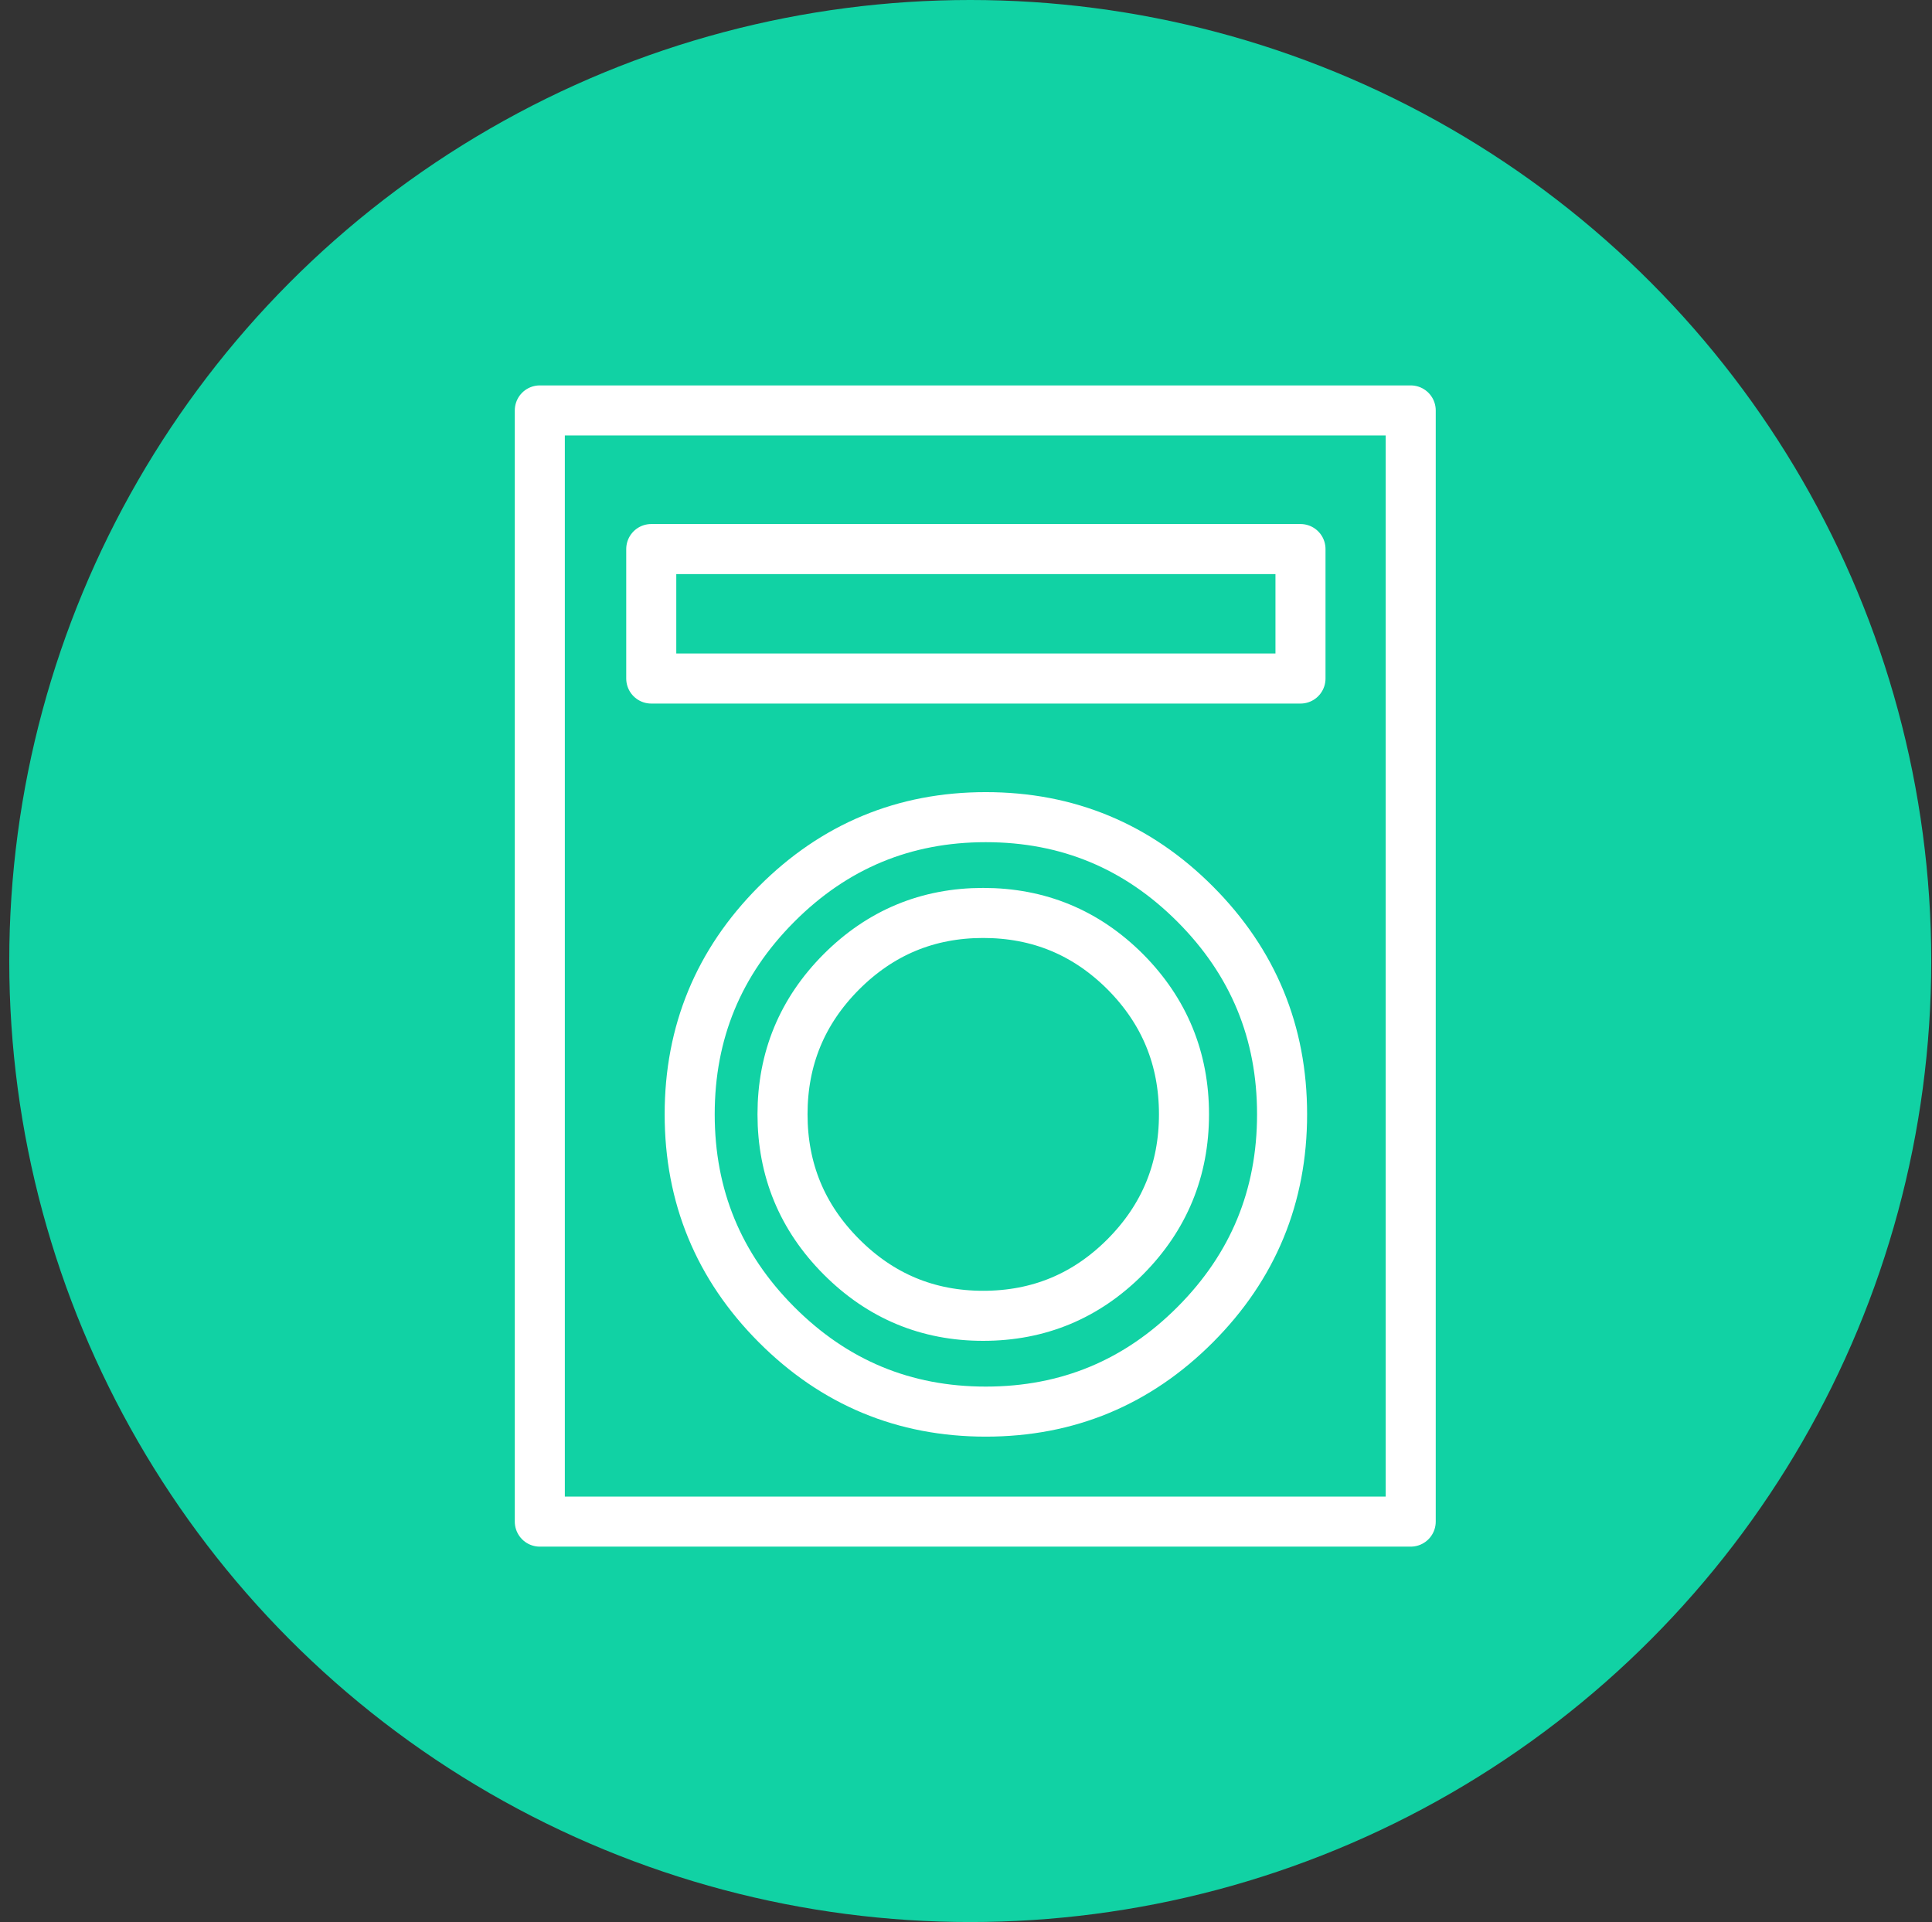 <svg width="193" height="192" viewBox="0 0 193 192" fill="none" xmlns="http://www.w3.org/2000/svg">
<rect x="0" y="0" width="193" height="192" fill="#333333" stroke="none"/>
<circle cx="96.925" cy="96" r="96" fill="#11D2A4"/>
<path d="M128.075 111.31C128.075 119.514 125.186 126.516 119.408 132.314C113.629 138.112 106.652 141.012 98.476 141.012C90.313 141.012 83.343 138.112 77.564 132.314C71.786 126.516 68.897 119.514 68.897 111.31C68.897 103.119 71.786 96.125 77.564 90.327C83.343 84.528 90.313 81.629 98.476 81.629C106.652 81.629 113.629 84.528 119.408 90.327C125.186 96.125 128.075 103.119 128.075 111.31ZM65.058 54.847H129.914V67.782H65.058V54.847ZM118.276 111.31C118.276 116.865 116.323 121.609 112.417 125.542C108.497 129.476 103.763 131.442 98.213 131.442C92.691 131.442 87.97 129.476 84.05 125.542C80.13 121.609 78.171 116.865 78.171 111.31C78.171 105.755 80.13 101.011 84.05 97.078C87.97 93.158 92.691 91.198 98.213 91.198C103.763 91.198 108.497 93.158 112.417 97.078C116.323 101.011 118.276 105.755 118.276 111.31ZM53.925 41H140.925V152H53.925V41Z" stroke="white" stroke-width="5" stroke-linecap="round" stroke-linejoin="round"/>
</svg>
